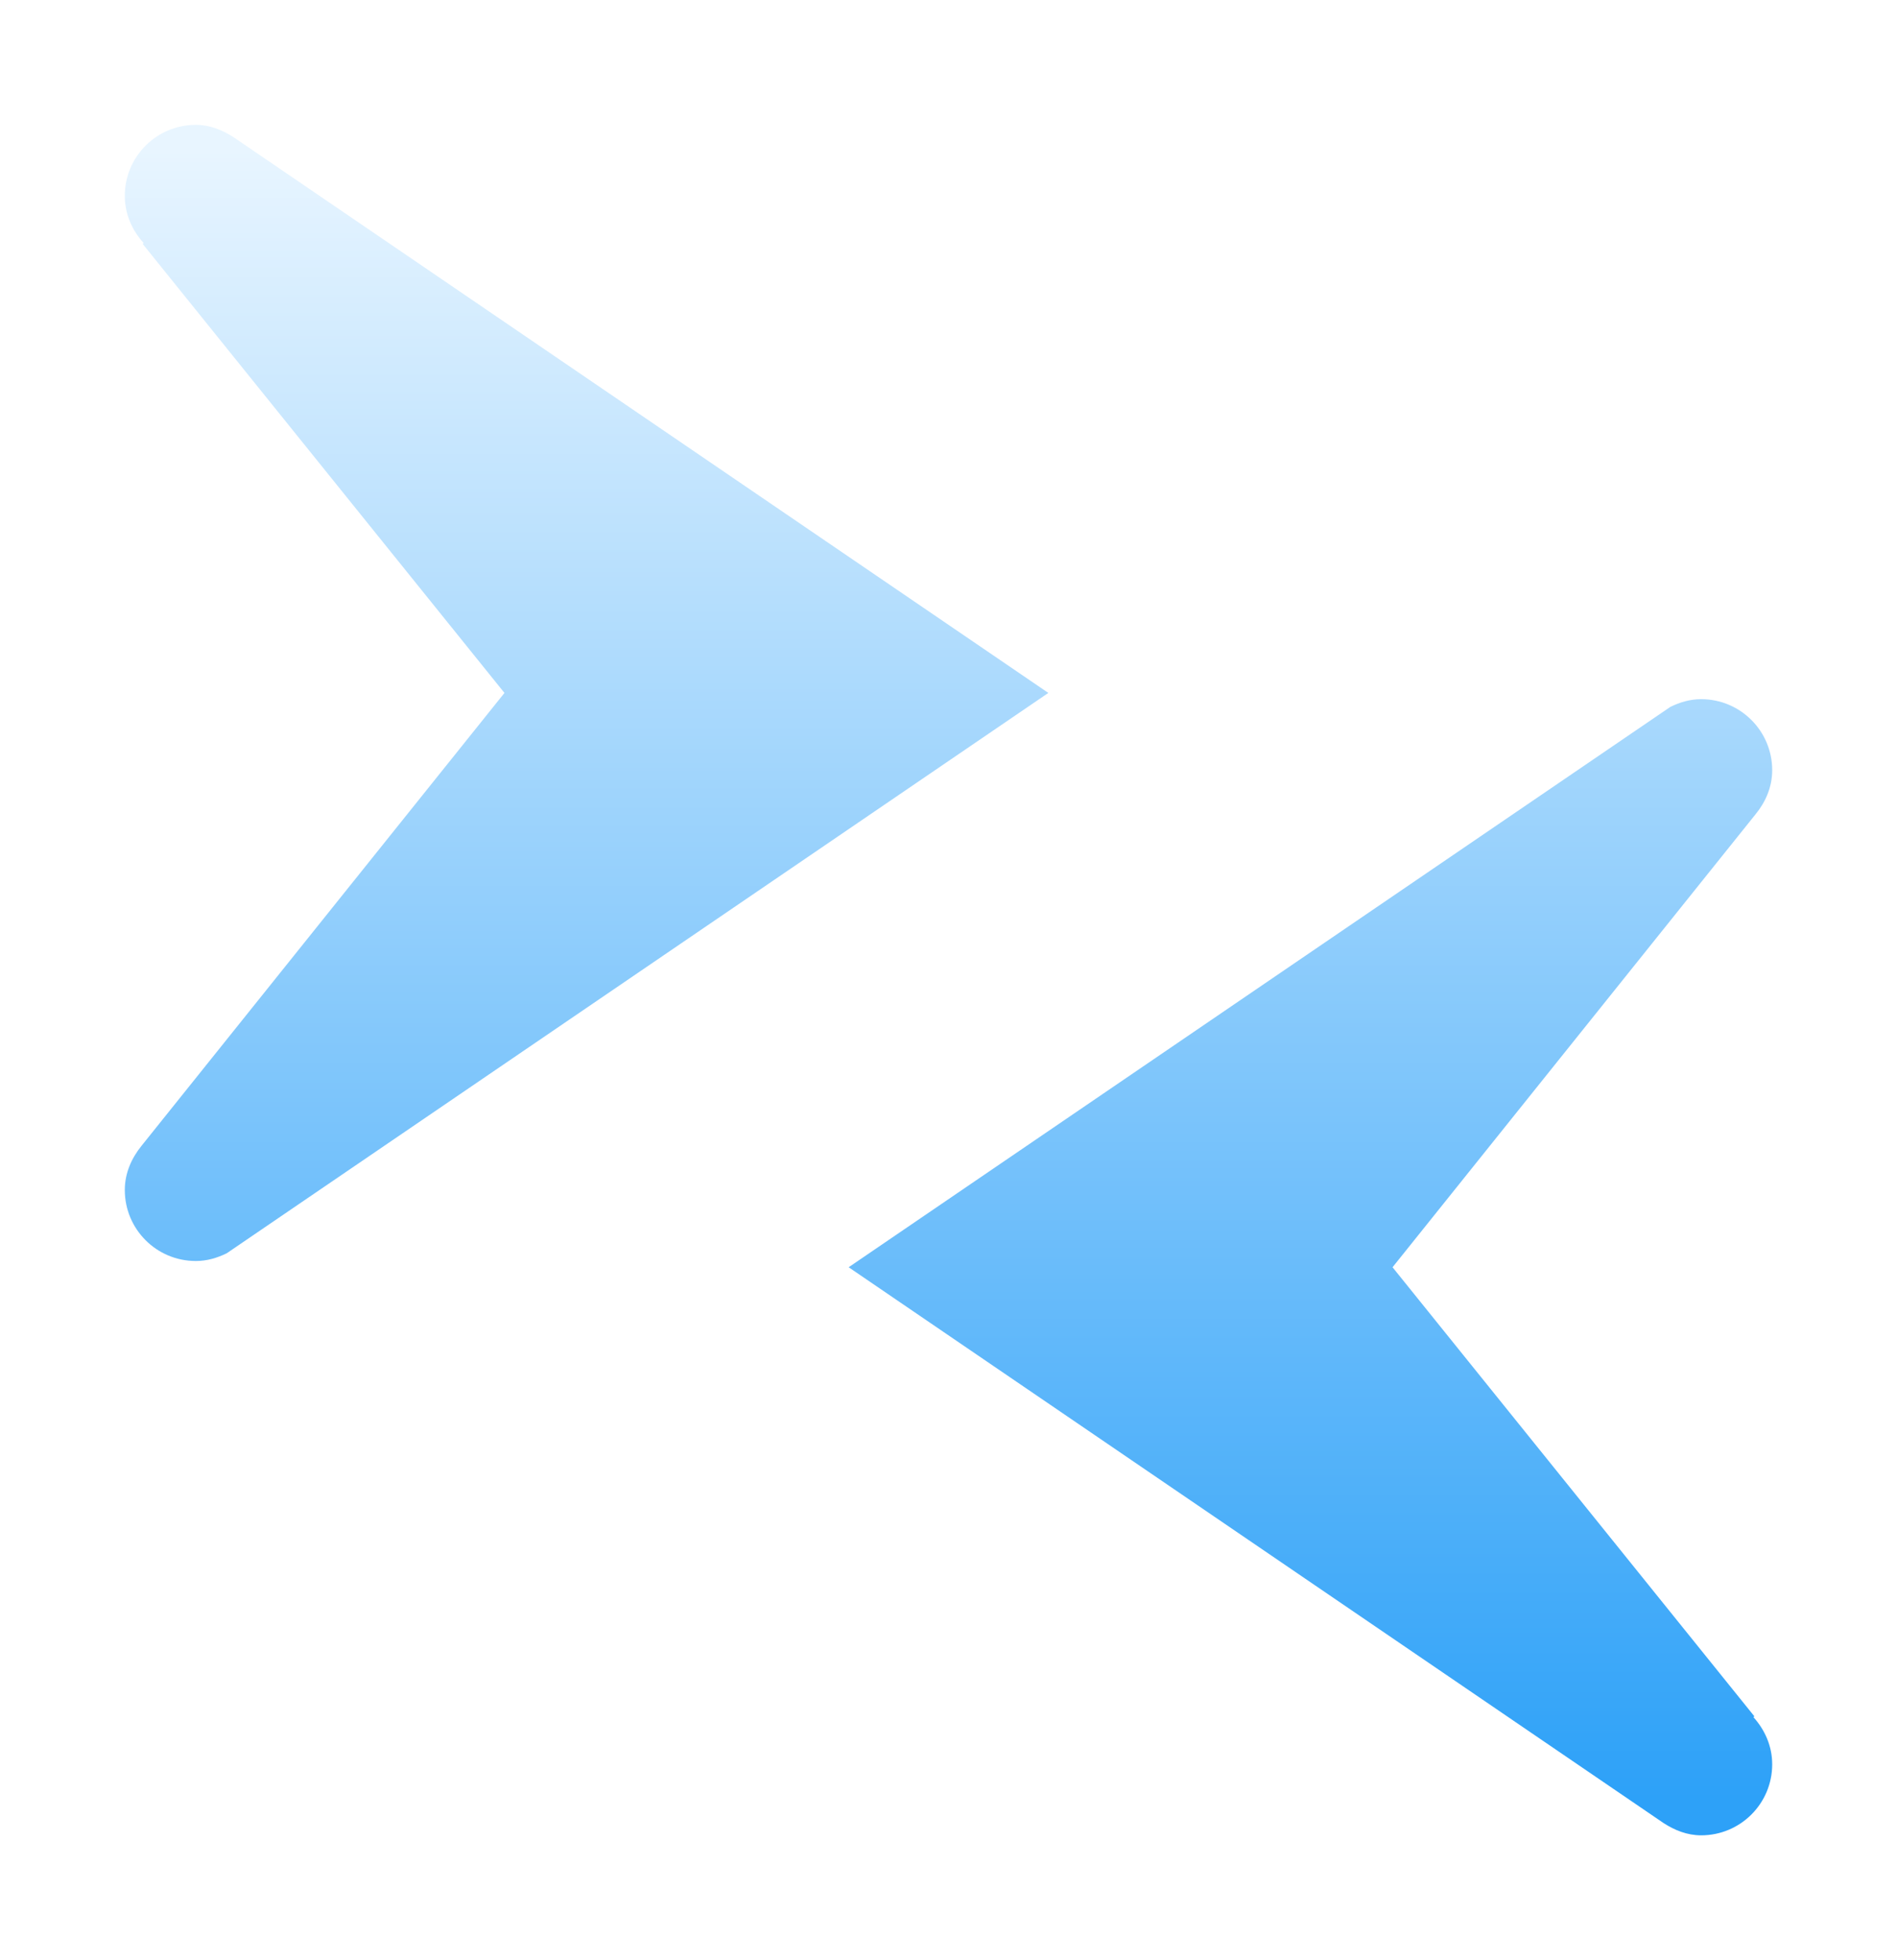 <?xml version="1.0" encoding="UTF-8"?>
<svg width="152px" height="157px" viewBox="0 0 152 157" version="1.1" xmlns="http://www.w3.org/2000/svg" xmlns:xlink="http://www.w3.org/1999/xlink">
    <title>Combined Shape</title>
    <defs>
        <filter x="-13.8%" y="-15.3%" width="127.7%" height="130.6%" filterUnits="objectBoundingBox" id="filter-1">
            <feOffset dx="0" dy="5" in="SourceAlpha" result="shadowOffsetOuter1"></feOffset>
            <feGaussianBlur stdDeviation="5" in="shadowOffsetOuter1" result="shadowBlurOuter1"></feGaussianBlur>
            <feColorMatrix values="0 0 0 0 0   0 0 0 0 0   0 0 0 0 0  0 0 0 0.5 0" type="matrix" in="shadowBlurOuter1" result="shadowMatrixOuter1"></feColorMatrix>
            <feMerge>
                <feMergeNode in="shadowMatrixOuter1"></feMergeNode>
                <feMergeNode in="SourceGraphic"></feMergeNode>
            </feMerge>
        </filter>
        <linearGradient x1="50%" y1="97.784%" x2="50%" y2="1.559%" id="linearGradient-2">
            <stop stop-color="#2DA1F8" offset="0%"></stop>
            <stop stop-color="#E8F5FF" offset="100%"></stop>
        </linearGradient>
    </defs>
    <g id="Premium-Landing-Page" stroke="none" stroke-width="1" fill="none" fill-rule="evenodd">
        <g id="Premium-Upsell_Dark(Nonsubscribers)" transform="translate(-613, -2493)" fill="url(#linearGradient-2)">
            <g id="...-and-much-more!" transform="translate(-1, 2321)">
                <g id="Group-19" transform="translate(207, 106)">
                    <g id="menu/trade" transform="translate(389, 15)">
                        <g id="Group" filter="url(#filter-1)">
                            <path d="M154.308,102 C157.45,102 160,104.548 160,107.688 C160,109.052 159.459,110.253 158.657,111.231 L158.657,111.231 L129.58,147.5 L158.566,183.462 L158.503,183.542 C159.408,184.548 160,185.851 160,187.312 C160,190.458 157.45,193 154.308,193 C153.181,193 152.184,192.59 151.302,192.022 L151.302,192.022 L86,147.5 L151.837,102.62 C152.594,102.25 153.408,102 154.308,102 Z M33.692,56 C34.819,56 35.81,56.415 36.698,56.978 L36.698,56.978 L102,101.5 L36.168,146.38 C35.411,146.75 34.592,147 33.692,147 C30.544,147 28,144.458 28,141.312 C28,139.953 28.546,138.753 29.343,137.769 L29.343,137.769 L58.42,101.5 L29.434,65.538 L29.503,65.458 C28.592,64.452 28,63.149 28,61.688 C28,58.548 30.544,56 33.692,56 Z" id="Combined-Shape"></path>
                        </g>
                    </g>
                </g>
            </g>
        </g>
    </g>
</svg>